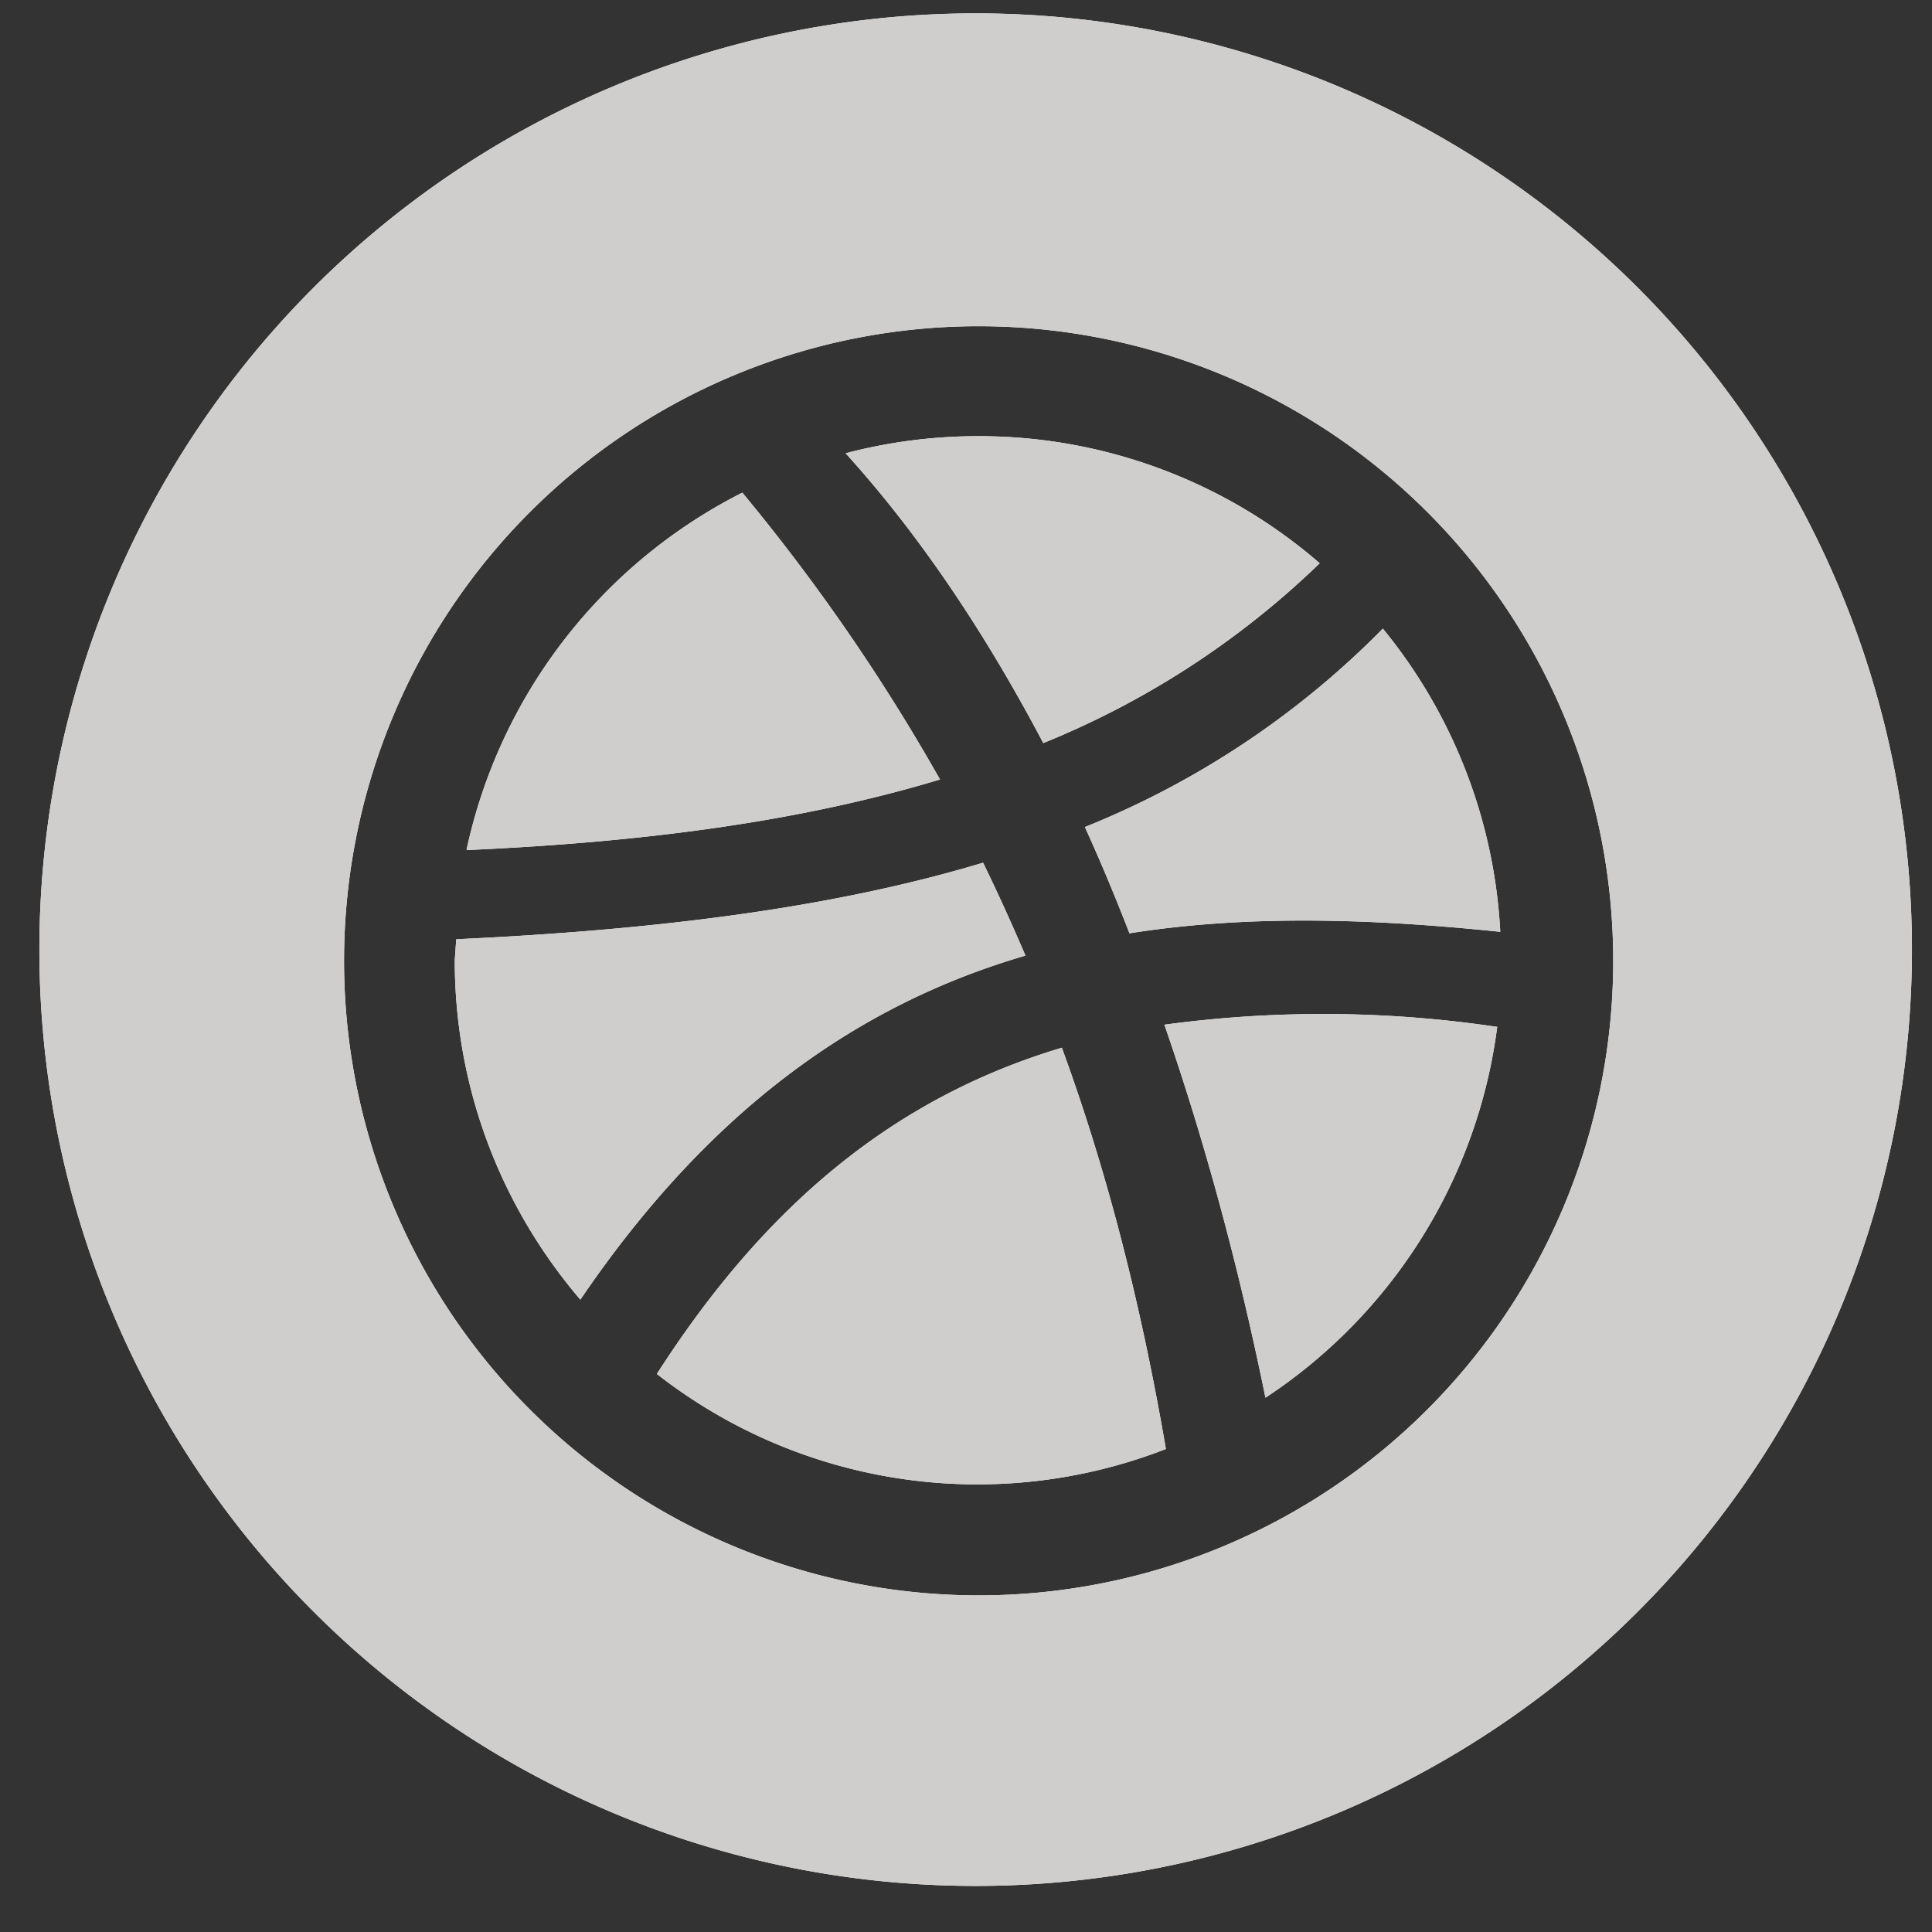 <svg xmlns="http://www.w3.org/2000/svg" xmlns:xlink="http://www.w3.org/1999/xlink" width="26" height="26" viewBox="0 0 26 26"><rect x="0" y="0" width="26" height="26" fill="#333333" stroke="none"/><defs><path id="a" d="M1123.16 151.47a8.54 8.54 0 1 1 .02-17.08 8.54 8.54 0 0 1-.02 17.08zm6.99-7.65a15.9 15.9 0 0 0-4.48-.03c.54 1.56 1 3.25 1.36 5.02a7.06 7.06 0 0 0 3.12-5zm-4.46 5.68c-.34-1.98-.8-3.76-1.4-5.4-2.24.67-3.98 2.1-5.45 4.39a7 7 0 0 0 6.85 1.01zm-9.57-6.58c0 1.75.64 3.34 1.69 4.57 1.78-2.62 3.8-3.99 5.99-4.63-.18-.42-.37-.84-.57-1.25-1.96.59-4.28.9-7.09 1.03l-.02.28zm.16-1.48c2.22-.1 4.38-.35 6.37-.95a26.4 26.4 0 0 0-2.66-3.86 7.05 7.05 0 0 0-3.71 4.8zm6.88-5.57c-.61 0-1.21.08-1.78.23.98 1.08 1.87 2.4 2.66 3.9a11.63 11.63 0 0 0 3.72-2.42 7 7 0 0 0-4.6-1.71zm5.45 2.59a11.8 11.8 0 0 1-4.01 2.67c.21.46.41.94.6 1.43 1.58-.25 3.25-.2 4.99-.02a7.02 7.02 0 0 0-1.58-4.08zm-18.08 4.32a12.6 12.6 0 1 0 25.2 0 12.6 12.6 0 0 0-25.2 0z"/></defs><desc>Generated with Avocode.</desc><g transform="translate(-1110 -130)"><use fill="#fff" xlink:href="#a"/><use fill="#cfcecd" xlink:href="#a"/></g></svg>
